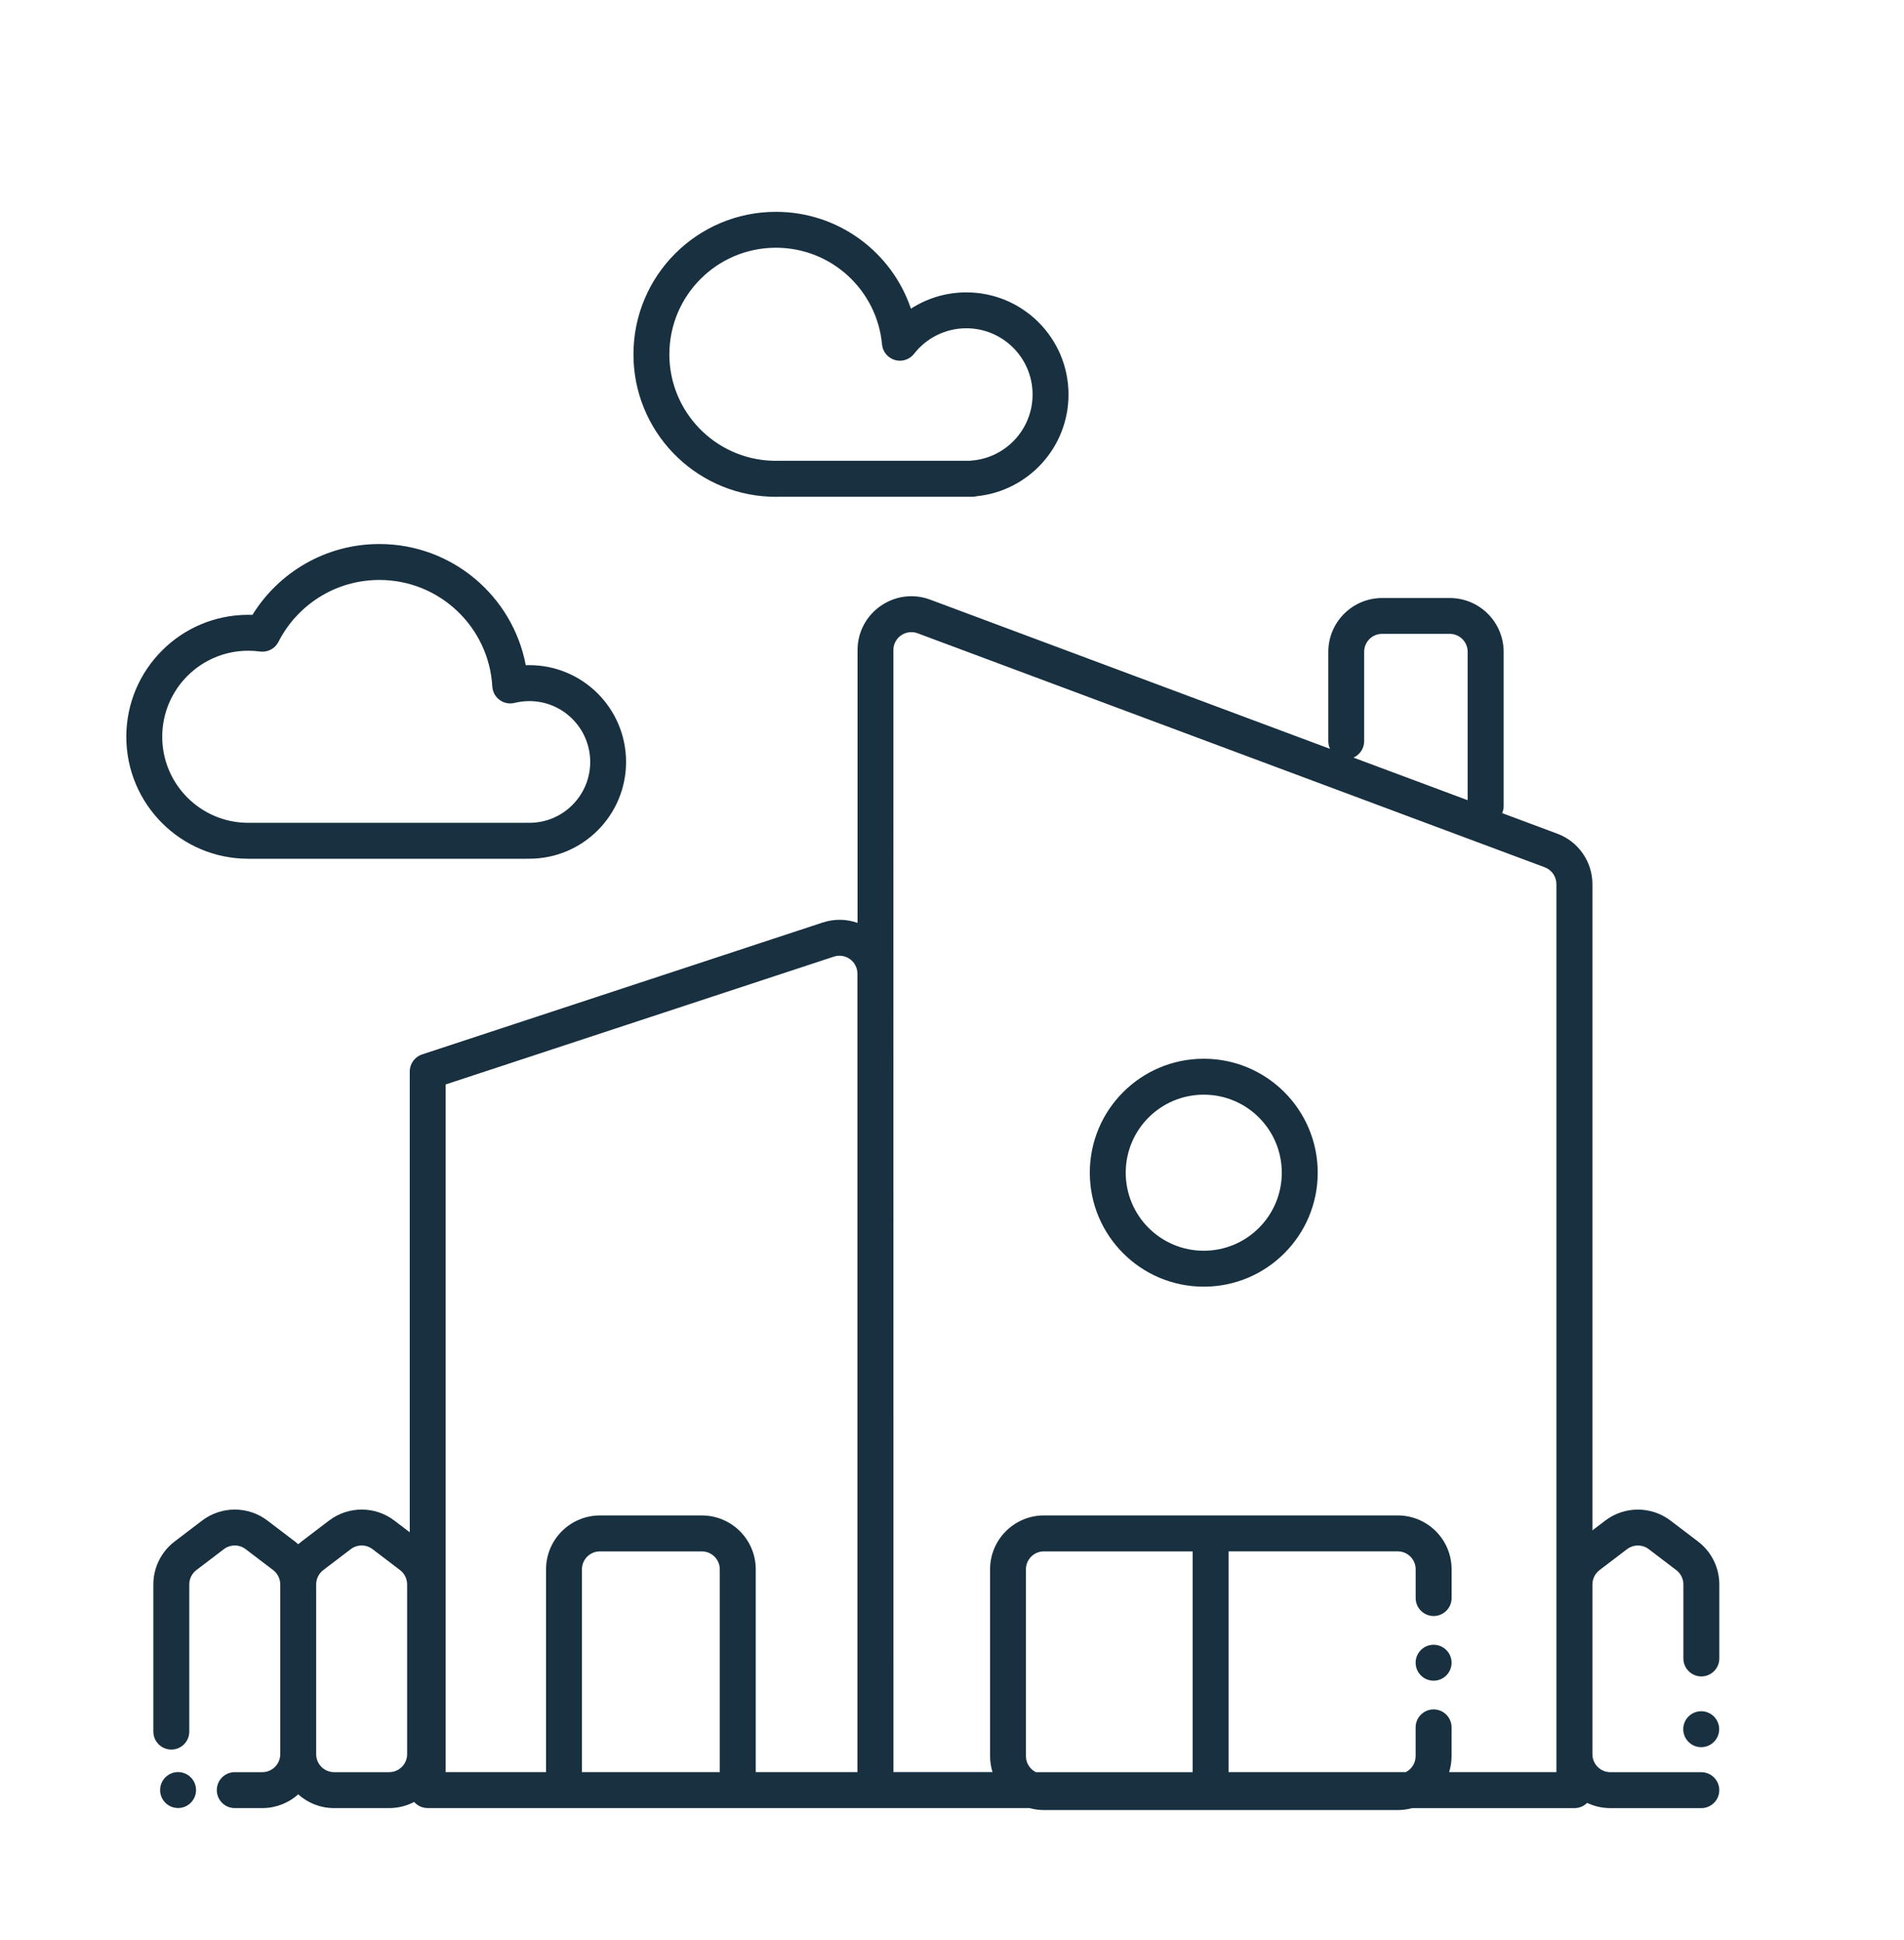 <svg fill="none" height="54" viewBox="0 0 53 54" width="53" xmlns="http://www.w3.org/2000/svg"><path clip-rule="evenodd" d="m18.633 9.861c0-1.638 1.328-2.966 2.966-2.966 1.545 0 2.815 1.182 2.953 2.691.019.204.16.376.357.434.197.058.409-.011.535-.172.338-.434.864-.711 1.455-.711 1.018 0 1.844.826 1.844 1.844 0 .973-.754 1.771-1.71 1.839-.014.001-.028.003-.042.005h-.074-.004l-.015 0-.015-0h-.004-5.216v-0l-.009 0c-.019 0-.038.001-.057.001s-.038-0-.057-.001v-0h-.009-.017c-.007-.001-.014-.001-.021-.001-1.589-.055-2.861-1.361-2.861-2.964zm8.266 3.965.018-0h.152c.042 0 .082-.005.121-.015 1.434-.146 2.553-1.357 2.553-2.829 0-1.571-1.273-2.844-2.844-2.844-.569 0-1.098.167-1.542.454-.529-1.568-2.012-2.696-3.758-2.696-2.19 0-3.966 1.775-3.966 3.966 0 2.13 1.678 3.867 3.785 3.962.019.002.039.003.059.003h.051c.024 0.0.047.001.071.001s.047-0.0.071-.001h5.211zm-16.34 2.316c-1.225 0-2.288.7-2.808 1.723-.096.19-.302.297-.513.269-.107-.015-.216-.022-.327-.022-1.323 0-2.395 1.072-2.395 2.395 0 1.322 1.072 2.394 2.394 2.395l.035-0h.003 7.65c.021-.002.043-.002.065-.002.024.001.048.002.072.002.936 0 1.694-.759 1.694-1.694s-.758-1.694-1.694-1.694c-.142 0-.28.018-.411.05-.144.036-.297.006-.417-.083-.12-.088-.194-.225-.203-.374-.095-1.653-1.466-2.965-3.143-2.965zm4.11 7.759c-.009.001-.019.001-.028.001h-7.692-.002l-.033 0h-.003c-1.875 0-3.395-1.52-3.395-3.395 0-1.875 1.52-3.395 3.395-3.395.039 0 .077.001.116.002.73-1.182 2.039-1.972 3.532-1.972 2.026 0 3.713 1.452 4.076 3.373.033-.001.065-.002.098-.002 1.488 0 2.694 1.206 2.694 2.694s-1.206 2.694-2.694 2.694c-.021 0-.043-0-.064-.001zm10.199-5.806c0-.349.348-.59.675-.469l17.456 6.513c.196.073.325.26.325.469v19.49 4.726.5h-2.986c.044-.141.068-.291.068-.446v-.8c0-.276-.224-.5-.5-.5s-.5.224-.5.5v.8c0 .195-.112.364-.274.446h-4.932v-6.145h4.707c.276 0 .5.224.5.5v.8c0 .276.224.5.5.5s.5-.224.5-.5v-.8c0-.828-.672-1.5-1.5-1.5h-9.847c-.828 0-1.5.672-1.5 1.5v5.198c0 .155.024.305.068.446h-2.758zm3.965 31.23h4.366v-6.145h-4.141c-.276 0-.5.224-.5.5v5.198c0 .195.112.364.274.446zm-.173 1h-4.292c-.008 0-.016-0-.024-.001h-12.44c-.15 0-.284-.066-.376-.17-.208.109-.445.171-.696.171h-1.531c-.384 0-.735-.144-1-.382-.265.237-.616.382-1.0.382h-.766c-.276 0-.5-.224-.5-.5 0-.276.224-.5.5-.5h.766c.276 0 .5-.224.5-.5v-4.726c0-.156-.073-.303-.197-.398l-.766-.583c-.179-.136-.427-.136-.606 0l-.766.583c-.124.095-.197.242-.197.398v4.097c0 .276-.224.5-.5.5s-.5-.224-.5-.5v-4.097c0-.469.219-.91.592-1.194l.766-.583c.537-.408 1.28-.408 1.817 0l.766.583c.032.024.062.049.092.076.029-.026.06-.051.092-.076l.766-.583c.537-.408 1.28-.408 1.817 0l.429.327v-12.826c0-.216.139-.407.344-.475l11.151-3.671c.334-.11.671-.096.97.01v-7.591c0-1.046 1.044-1.771 2.024-1.405l11.127 4.152c-.03-.064-.047-.136-.047-.211v-2.487c0-.828.671-1.5 1.5-1.5h1.881c.828 0 1.5.672 1.5 1.5v4.287c0 .071-.015.139-.041.2l1.536.573c.587.219.976.779.976 1.405v17.985l.357-.272c.537-.408 1.28-.408 1.817 0l.766.583c.373.284.592.725.592 1.194v2.06c0 .276-.224.5-.5.5-.276 0-.5-.224-.5-.5v-2.06c0-.156-.073-.303-.197-.398l-.766-.583c-.179-.136-.427-.136-.606 0l-.766.583c-.124.095-.197.242-.197.398v4.726c0 .276.224.5.5.5h2.531c.276 0 .5.224.5.5 0 .276-.224.5-.5.5h-2.531c-.232 0-.451-.052-.647-.146-.09.09-.215.146-.353.146h-4.519c-.127.035-.261.054-.399.054h-9.847c-.138 0-.272-.019-.399-.054zm-19.359-1c-.276 0-.5-.224-.5-.5v-4.726c0-.156.073-.303.197-.398l.766-.583c.179-.136.427-.136.606 0l.766.583c.124.095.197.242.197.398v4.726c0 .276-.224.5-.5.5zm28.376-28.238 3.177 1.185v-4.13c0-.276-.224-.5-.5-.5h-1.881c-.276 0-.5.224-.5.5v2.487c0 .203-.121.378-.296.457zm-14.466 5.539c.324-.106.656.134.656.475v22.223h-2.83v-5.644c0-.828-.672-1.5-1.5-1.5h-2.837c-.828 0-1.5.672-1.5 1.5v5.644h-2.795v-19.14zm16.695 20.153c.276 0 .5-.224.5-.5 0-.276-.224-.5-.5-.5-.276 0-.5.224-.5.5 0 .276.224.5.5.5zm-34.449 3.044c0 .276-.224.5-.5.5s-.5-.224-.5-.5c0-.276.224-.5.5-.5s.5.224.5.5zm41.898-1.194c.276 0 .5-.224.5-.5 0-.276-.224-.5-.5-.5-.276 0-.5.224-.5.5 0 .276.224.5.5.5zm-30.656-5.449c-.276 0-.5.224-.5.5v5.644h3.837v-5.644c0-.276-.224-.5-.5-.5zm14.637-10.54c0-1.2.972-2.172 2.172-2.172s2.172.972 2.172 2.172-.972 2.172-2.172 2.172-2.172-.972-2.172-2.172zm2.172-3.172c-1.752 0-3.172 1.42-3.172 3.172 0 1.752 1.42 3.172 3.172 3.172s3.172-1.42 3.172-3.172c0-1.752-1.42-3.172-3.172-3.172z" fill="#18303f" fill-rule="evenodd"/></svg>